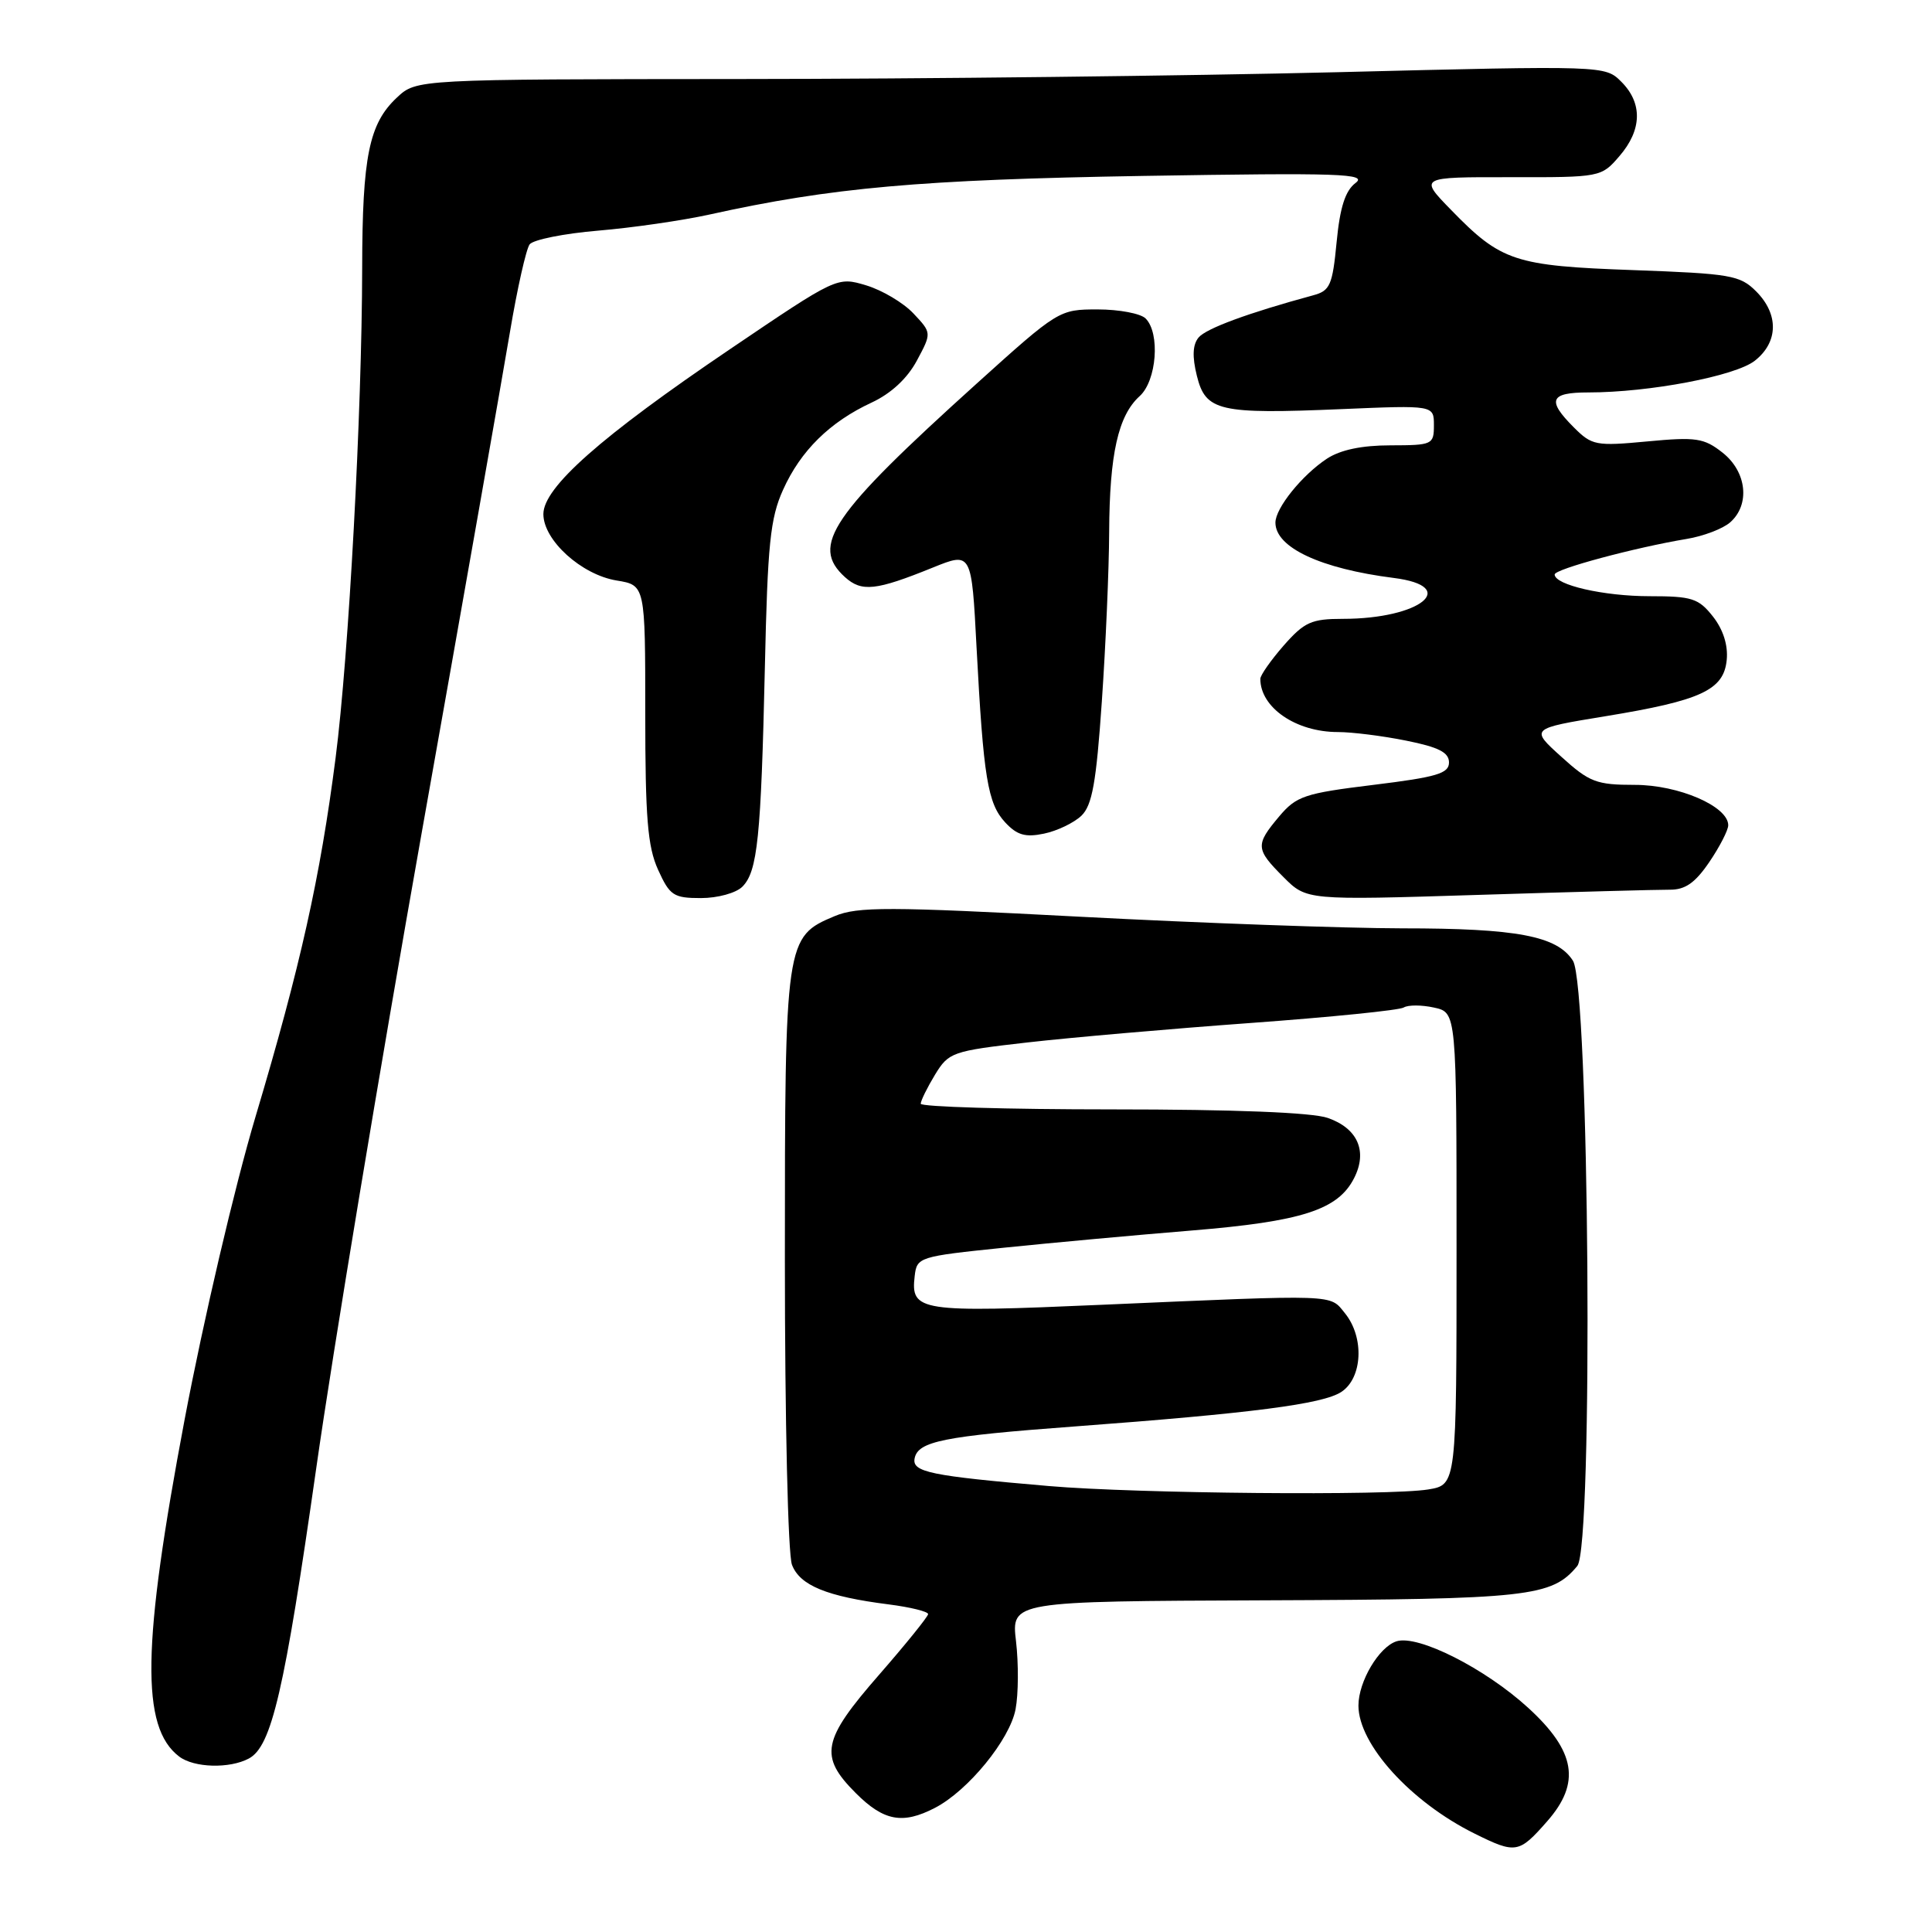 <?xml version="1.0" encoding="UTF-8" standalone="no"?>
<!DOCTYPE svg PUBLIC "-//W3C//DTD SVG 1.1//EN" "http://www.w3.org/Graphics/SVG/1.1/DTD/svg11.dtd" >
<svg xmlns="http://www.w3.org/2000/svg" xmlns:xlink="http://www.w3.org/1999/xlink" version="1.1" viewBox="0 0 256 256">
 <g >
 <path fill="currentColor"
d=" M 205.00 241.34 C 209.49 236.24 208.79 232.06 202.51 226.31 C 196.80 221.08 187.90 216.58 185.05 217.48 C 182.72 218.22 180.00 222.81 180.00 226.00 C 180.00 231.13 186.94 238.78 195.39 242.96 C 200.85 245.67 201.27 245.59 205.00 241.34 Z  M 123.87 239.56 C 128.26 237.30 133.82 230.50 134.57 226.47 C 134.95 224.47 134.97 220.43 134.63 217.50 C 134.00 212.18 134.00 212.18 167.62 212.05 C 202.64 211.92 205.61 211.59 209.00 207.50 C 211.14 204.92 210.60 130.72 208.42 127.30 C 206.33 124.02 201.00 123.01 185.80 123.01 C 178.26 123.00 159.04 122.31 143.09 121.47 C 117.69 120.13 113.64 120.12 110.60 121.39 C 104.06 124.13 104.00 124.54 104.00 166.89 C 104.00 188.11 104.41 205.96 104.94 207.34 C 105.98 210.08 109.56 211.55 117.75 212.59 C 120.64 212.96 122.99 213.54 122.98 213.88 C 122.96 214.22 120.04 217.84 116.48 221.92 C 108.92 230.58 108.50 232.70 113.40 237.60 C 117.10 241.30 119.60 241.77 123.87 239.56 Z  M 32.98 233.01 C 35.99 231.40 37.69 224.08 41.91 194.50 C 44.10 179.10 50.38 141.30 55.85 110.50 C 61.33 79.70 66.60 49.78 67.57 44.00 C 68.54 38.22 69.72 32.99 70.18 32.38 C 70.65 31.76 74.74 30.94 79.27 30.56 C 83.79 30.18 90.42 29.22 94.00 28.43 C 110.18 24.85 121.98 23.80 151.50 23.31 C 177.62 22.88 181.26 23.01 179.61 24.25 C 178.26 25.27 177.55 27.47 177.11 32.07 C 176.56 37.80 176.24 38.53 174.00 39.13 C 165.39 41.47 159.82 43.52 158.82 44.72 C 158.03 45.67 157.96 47.25 158.59 49.79 C 159.75 54.49 161.51 54.90 177.75 54.21 C 190.00 53.69 190.00 53.69 190.00 56.35 C 190.00 58.91 189.80 59.00 184.25 59.01 C 180.44 59.01 177.60 59.61 175.82 60.78 C 172.52 62.96 169.00 67.33 169.00 69.25 C 169.00 72.55 174.98 75.35 184.67 76.58 C 193.53 77.70 188.20 82.00 177.95 82.00 C 173.77 82.00 172.84 82.42 170.10 85.53 C 168.40 87.48 167.00 89.47 167.00 89.95 C 167.00 93.76 171.72 97.00 177.28 97.00 C 179.14 97.00 183.22 97.51 186.33 98.14 C 190.63 99.00 192.00 99.70 192.00 101.03 C 192.00 102.49 190.39 102.97 181.99 104.00 C 172.84 105.12 171.78 105.48 169.49 108.19 C 166.32 111.96 166.36 112.51 170.07 116.22 C 173.13 119.29 173.13 119.29 195.82 118.58 C 208.29 118.19 219.73 117.88 221.24 117.89 C 223.30 117.91 224.61 116.99 226.49 114.23 C 227.87 112.20 229.00 110.00 229.00 109.35 C 229.00 106.84 222.42 104.00 216.63 104.00 C 211.54 104.00 210.61 103.65 206.88 100.27 C 202.75 96.54 202.75 96.54 212.69 94.91 C 225.41 92.83 228.41 91.44 228.80 87.44 C 228.99 85.49 228.33 83.42 226.98 81.70 C 225.07 79.28 224.20 79.00 218.58 79.00 C 212.50 79.00 206.00 77.51 206.00 76.12 C 206.00 75.41 216.60 72.56 223.50 71.41 C 225.70 71.05 228.29 70.06 229.25 69.22 C 231.93 66.87 231.46 62.51 228.25 59.98 C 225.79 58.04 224.75 57.88 218.29 58.49 C 211.46 59.13 210.94 59.03 208.54 56.63 C 204.94 53.03 205.36 52.00 210.46 52.00 C 218.55 52.00 229.94 49.83 232.52 47.80 C 235.65 45.34 235.72 41.63 232.69 38.60 C 230.56 36.47 229.32 36.26 216.42 35.79 C 200.69 35.23 198.91 34.64 192.27 27.81 C 188.03 23.46 188.03 23.46 200.10 23.48 C 212.09 23.50 212.18 23.48 214.58 20.69 C 217.58 17.22 217.67 13.67 214.84 10.84 C 212.68 8.68 212.68 8.68 177.09 9.57 C 157.52 10.05 122.08 10.46 98.34 10.47 C 55.18 10.50 55.18 10.50 52.59 12.93 C 48.90 16.38 48.01 20.73 47.99 35.50 C 47.96 54.62 46.22 86.78 44.47 100.41 C 42.43 116.28 39.80 128.07 33.86 147.96 C 31.09 157.25 26.97 174.85 24.46 188.11 C 18.81 218.03 18.63 228.87 23.74 232.75 C 25.71 234.25 30.42 234.38 32.98 233.01 Z  M 98.37 117.49 C 100.38 115.47 100.84 111.01 101.35 88.40 C 101.71 72.10 102.06 68.66 103.76 64.90 C 106.09 59.72 109.96 55.91 115.50 53.34 C 118.06 52.15 120.21 50.16 121.48 47.80 C 123.46 44.11 123.46 44.11 121.04 41.54 C 119.71 40.12 116.89 38.45 114.77 37.81 C 110.92 36.66 110.92 36.66 96.71 46.28 C 79.60 57.86 72.00 64.58 72.00 68.12 C 72.00 71.59 77.05 76.16 81.71 76.92 C 85.50 77.54 85.50 77.54 85.50 94.52 C 85.50 108.36 85.81 112.19 87.20 115.25 C 88.75 118.67 89.25 119.00 92.88 119.00 C 95.10 119.00 97.53 118.33 98.37 117.49 Z  M 143.29 108.09 C 144.72 106.71 145.26 103.71 146.00 92.93 C 146.51 85.55 146.95 75.45 146.97 70.50 C 147.02 60.18 148.16 55.07 151.01 52.49 C 153.27 50.45 153.75 44.15 151.80 42.20 C 151.14 41.54 148.28 41.00 145.45 41.00 C 140.35 41.00 140.23 41.07 129.40 50.84 C 110.10 68.26 107.35 72.29 111.96 76.47 C 114.18 78.47 116.05 78.27 123.62 75.20 C 128.74 73.13 128.74 73.13 129.40 85.82 C 130.31 103.03 130.87 106.48 133.20 108.98 C 134.76 110.66 135.87 110.98 138.34 110.46 C 140.08 110.10 142.30 109.03 143.29 108.09 Z  M 139.00 196.91 C 123.26 195.56 120.84 195.06 121.19 193.25 C 121.63 190.98 125.02 190.30 142.30 189.02 C 165.96 187.26 175.27 186.05 177.73 184.44 C 180.55 182.59 180.80 177.21 178.22 174.02 C 176.15 171.47 177.52 171.52 146.02 172.89 C 121.82 173.95 120.65 173.77 121.20 169.09 C 121.49 166.57 121.74 166.49 133.00 165.33 C 139.32 164.68 150.53 163.65 157.90 163.05 C 172.50 161.85 177.28 160.32 179.42 156.12 C 181.24 152.56 179.91 149.51 175.93 148.13 C 173.87 147.41 163.55 147.00 147.35 147.00 C 133.41 147.00 122.00 146.66 122.00 146.25 C 122.01 145.84 122.86 144.11 123.89 142.41 C 125.71 139.43 126.15 139.27 136.14 138.13 C 141.84 137.48 155.15 136.32 165.72 135.55 C 176.29 134.78 185.42 133.86 186.00 133.50 C 186.58 133.14 188.39 133.15 190.02 133.51 C 193.00 134.16 193.00 134.16 193.00 165.45 C 193.00 196.74 193.00 196.74 189.25 197.36 C 184.11 198.21 150.64 197.91 139.00 196.91 Z "/>
</g>
</svg>